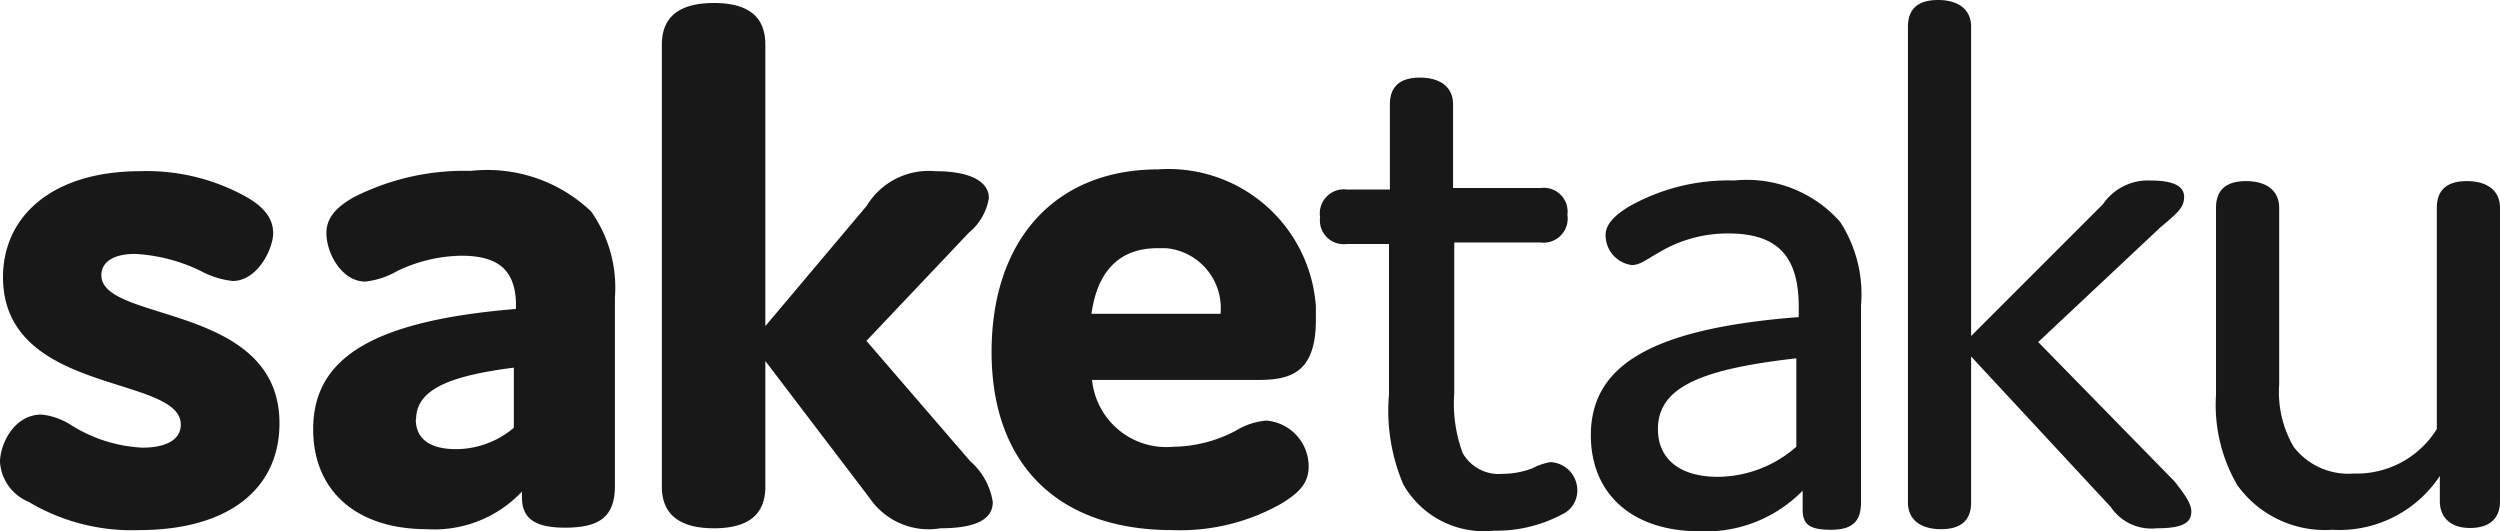 <svg xmlns="http://www.w3.org/2000/svg" viewBox="0 0 83.1 17.66"><title>logo</title><g id="レイヤー_2" data-name="レイヤー 2"><g id="レイヤー_1-2" data-name="レイヤー 1"><g id="レイヤー_2-2" data-name="レイヤー 2"><g id="レイヤー_1-2-2" data-name="レイヤー 1-2"><path d="M.1,9.21c0-2,1.61-3.52,4.57-3.52a6.79,6.79,0,0,1,3.49.84c.59.33.92.71.92,1.22S8.57,9.34,7.73,9.34A2.91,2.91,0,0,1,6.66,9a5.69,5.69,0,0,0-2.17-.56c-.69,0-1.12.25-1.12.71,0,1.58,5.92.92,5.92,4.92,0,2.17-1.68,3.55-4.67,3.55a6.67,6.67,0,0,1-3.67-.94A1.54,1.54,0,0,1,0,15.36c0-.59.46-1.58,1.38-1.58a2.24,2.24,0,0,1,1,.36,4.89,4.89,0,0,0,2.35.74c.77,0,1.28-.25,1.28-.77C6,12.45.1,13.14.1,9.21ZM15.33,8.5a5.1,5.1,0,0,0-2.11.5,2.77,2.77,0,0,1-1.07.36c-.79,0-1.3-.94-1.3-1.61,0-.48.28-.84.92-1.2a8.13,8.13,0,0,1,3.88-.87,5,5,0,0,1,4,1.35,4.39,4.39,0,0,1,.79,2.86v6.25c0,1-.46,1.4-1.66,1.4-1,0-1.43-.31-1.43-1v-.2a4,4,0,0,1-3.16,1.25c-2.35,0-3.78-1.28-3.78-3.32,0-2.3,1.84-3.6,6.74-4V10C17.09,9.06,16.66,8.5,15.33,8.5Zm-1.51,5.43c0,.59.38,1,1.35,1a3,3,0,0,0,1.91-.71v-2c-2.18.28-3.25.74-3.25,1.73ZM33,16.69c0,.56-.54.87-1.74.87a2.37,2.37,0,0,1-2.35-1L25.44,12v4.18c0,.92-.56,1.38-1.71,1.38S22,17.09,22,16.18V1.48C22,.56,22.58.1,23.73.1s1.71.46,1.71,1.38v9.36l3.37-4a2.41,2.41,0,0,1,2.27-1.15c1.2,0,1.79.36,1.79.89a1.87,1.87,0,0,1-.66,1.15l-3.41,3.6,3.45,4A2.25,2.25,0,0,1,33,16.69Zm10.5-1.18c0,.61-.41.92-.89,1.22a6.82,6.82,0,0,1-3.65.89c-3.8,0-6-2.19-6-5.92s2.12-6.07,5.54-6.07a4.91,4.91,0,0,1,5.24,4.56h0q0,.22,0,.44c0,1.79-.87,2-1.94,2H36.3A2.48,2.48,0,0,0,39,14.85a4.53,4.53,0,0,0,2.09-.54,2.28,2.28,0,0,1,1-.33A1.53,1.53,0,0,1,43.5,15.51Zm-7.22-5.08h4.29a2,2,0,0,0-1.8-2.18H38.5C37.22,8.24,36.48,9,36.28,10.43Zm16.15,5.9a.87.87,0,0,1-.51.77,4.66,4.66,0,0,1-2.27.54,3.08,3.08,0,0,1-3-1.53,6.25,6.25,0,0,1-.48-3v-5h-1.4a.79.79,0,0,1-.89-.89.8.8,0,0,1,.89-.92H46.2V3.47c0-.59.33-.89,1-.89s1.1.31,1.1.89V6.25h2.91a.79.79,0,0,1,.89.89.8.8,0,0,1-.89.92H48.34v5a4.73,4.73,0,0,0,.28,2,1.38,1.38,0,0,0,1.33.69,2.77,2.77,0,0,0,1-.19,2,2,0,0,1,.59-.2A.94.94,0,0,1,52.43,16.33Zm5-8.57a4.44,4.44,0,0,0-2.3.64c-.41.23-.61.41-.89.41a1,1,0,0,1-.87-1c0-.31.23-.61.77-.94A6.71,6.71,0,0,1,57.65,6a4.13,4.13,0,0,1,3.52,1.38,4.43,4.43,0,0,1,.69,2.78v6.53c0,.61-.25.92-1,.92s-.94-.2-.94-.69v-.61a4.5,4.5,0,0,1-3.42,1.35c-2.29,0-3.62-1.28-3.62-3.19,0-2.32,2-3.55,6.91-3.93v-.33c0-1.64-.65-2.45-2.34-2.45Zm-2.32,6.51c0,.89.61,1.58,2,1.58a4,4,0,0,0,2.6-1V11.91c-3.15.36-4.6.95-4.6,2.35ZM72.84,17c0,.36-.25.56-1.15.56a1.63,1.63,0,0,1-1.53-.71l-4.64-5V16.7c0,.59-.33.89-1,.89s-1.1-.31-1.1-.89V.89c0-.59.33-.89,1-.89s1.1.31,1.1.89V11.17L69.9,6.79A1.81,1.81,0,0,1,71.48,6c.79,0,1.12.2,1.12.54s-.18.51-.77,1l-4.08,3.83L72.28,16C72.66,16.48,72.84,16.76,72.84,17Zm8.26-.34v-.84a4,4,0,0,1-3.57,1.79,3.59,3.59,0,0,1-3.16-1.48,5.3,5.3,0,0,1-.71-3V6.91c0-.59.33-.89,1-.89s1.1.31,1.1.89v5.87a3.61,3.61,0,0,0,.48,2.07,2.29,2.29,0,0,0,2,.89A3.13,3.13,0,0,0,81,14.26V6.91c0-.59.33-.89,1-.89s1.1.31,1.1.89v9.75c0,.59-.36.89-1,.89S81.1,17.2,81.1,16.66Z" style="fill:#181818"/></g></g></g></g></svg>